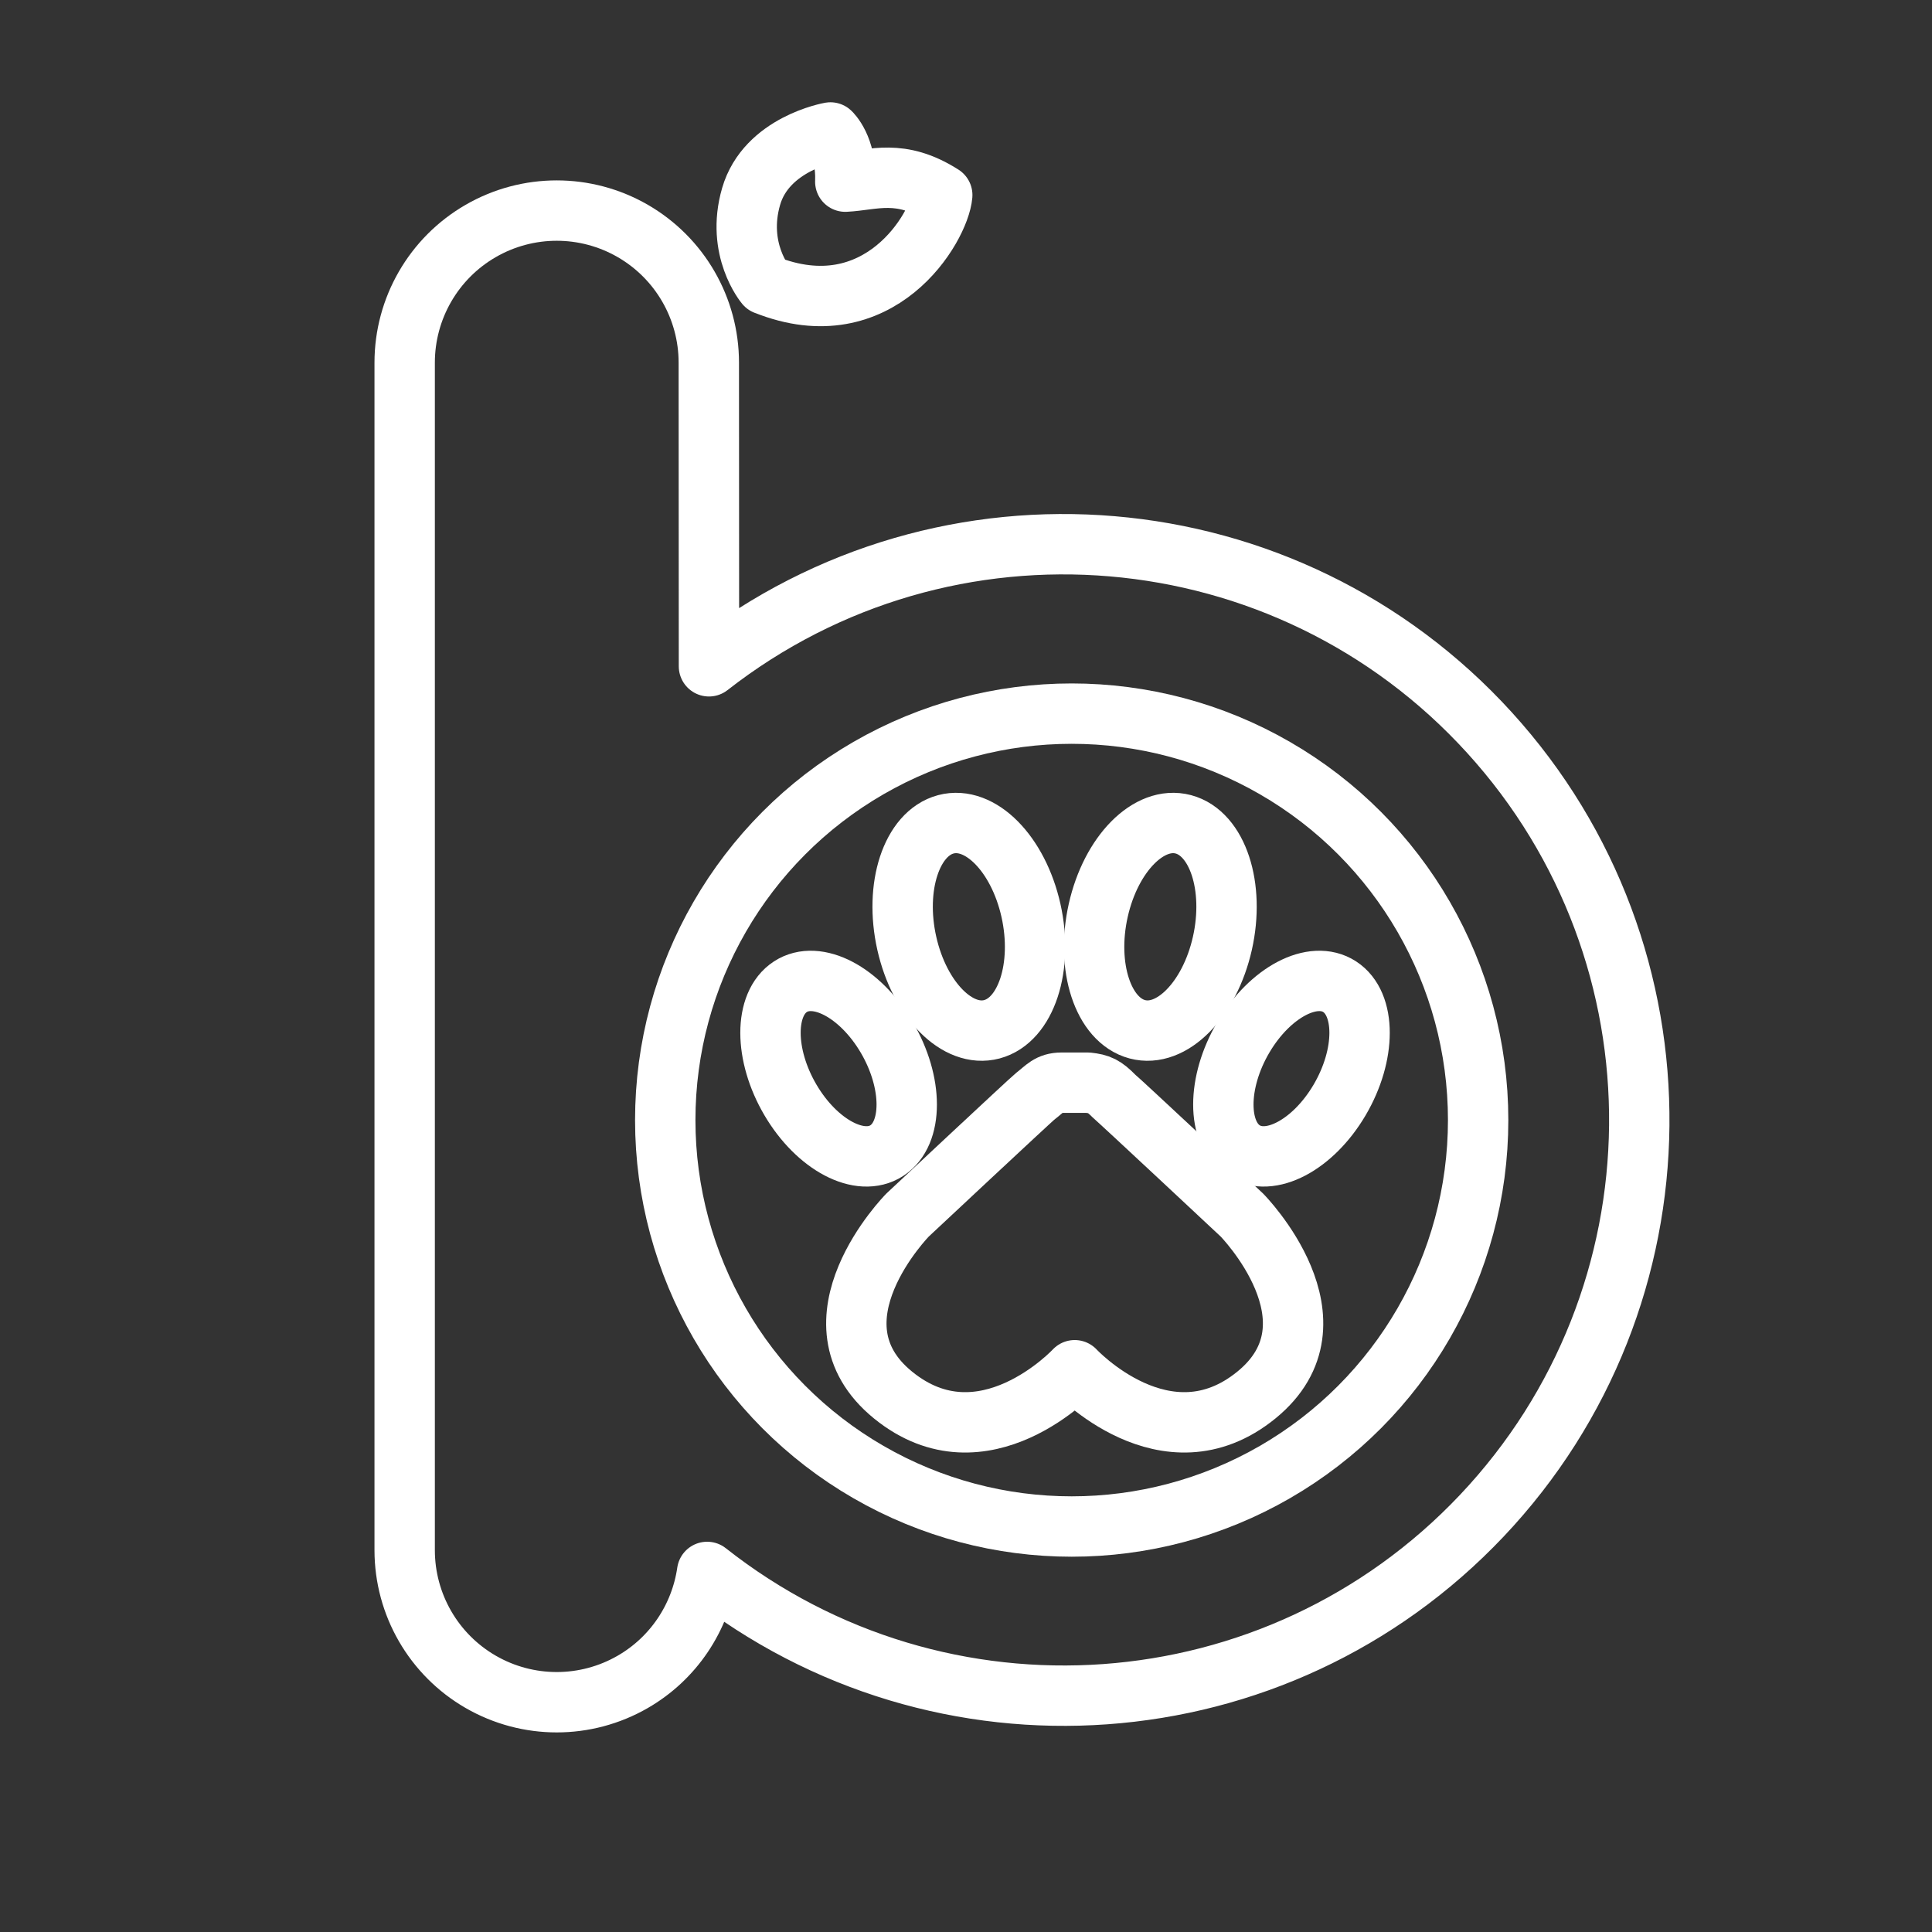 <ns0:svg xmlns:ns0="http://www.w3.org/2000/svg" id="b" viewBox="0 0 48 48" style="stroke-width:1.5px"><ns0:rect x="0" y="0" width="48" height="48" fill="#333333" stroke="none"/><ns0:defs style="stroke-width:1.5px"><ns0:style style="stroke-width:1.5px">.k{fill:none;stroke:#fff;stroke-linecap:round;stroke-linejoin:round;}</ns0:style></ns0:defs><ns0:g id="c" style="stroke-width:1.5px"><ns0:path class="k" d="m10.054,38.513c0,1.35.72,2.597,1.889,3.272s2.609.675,3.778,0c1.011-.583,1.683-1.595,1.848-2.731,5.802,4.576,14.151,3.99,19.245-1.395,5.144-5.438,5.227-13.922.19-19.459-5.037-5.537-13.491-6.255-19.39-1.646l-.004-7.544c0-1.35-.72-2.597-1.889-3.272s-2.609-.675-3.778,0-1.889,1.922-1.889,3.272v29.503Z" style="stroke-width:1.5px" /><ns0:path id="d" class="k" d="m19.018,7.072s-.738-.876-.357-2.19c.38-1.314,1.971-1.591,1.971-1.591,0,0,.403.369.369,1.222.703-.035,1.36-.334,2.409.334-.069.795-1.567,3.354-4.391,2.224Z" style="stroke-width:1.5px" /><ns0:g style="stroke-width:1.5px"><ns0:circle id="e" class="k" cx="26.626" cy="27.828" r="10.098" style="stroke-width:1.5px" /><ns0:path id="f" class="k" d="m22.031,25.772c.661,1.124.662,2.384.002,2.814-.66.43-1.732-.133-2.394-1.257-.661-1.124-.662-2.384-.002-2.814.66-.43,1.732.133,2.394,1.257Z" style="stroke-width:1.5px" /><ns0:path id="g" class="k" d="m25.613,22.616c.316,1.406-.119,2.729-.97,2.956-.852.226-1.798-.73-2.114-2.136h0c-.316-1.406.119-2.729.97-2.956.852-.226,1.798.73,2.114,2.136Z" style="stroke-width:1.5px" /><ns0:path id="h" class="k" d="m26.374,26.899c-.314.001-.406.146-.654.338-.136.109-3.171,2.95-3.171,2.95,0,0-2.607,2.646-.361,4.473,2.245,1.827,4.513-.617,4.513-.617,0,0,2.268,2.444,4.513.617,2.245-1.827-.36-4.473-.36-4.473,0,0-3.036-2.841-3.172-2.95-.251-.255-.365-.306-.654-.338h-.654Z" style="stroke-width:1.5px" /><ns0:path id="i" class="k" d="m30.89,25.772c-.661,1.124-.662,2.384-.002,2.814.66.43,1.732-.133,2.394-1.257.661-1.124.662-2.384.002-2.814-.66-.43-1.732.133-2.394,1.257Z" style="stroke-width:1.5px" /><ns0:path id="j" class="k" d="m27.286,22.616c-.316,1.406.119,2.729.97,2.956.852.226,1.798-.73,2.114-2.136h0c.316-1.406-.119-2.729-.97-2.956-.852-.226-1.798.73-2.114,2.136h0Z" style="stroke-width:1.5px" /></ns0:g></ns0:g></ns0:svg>